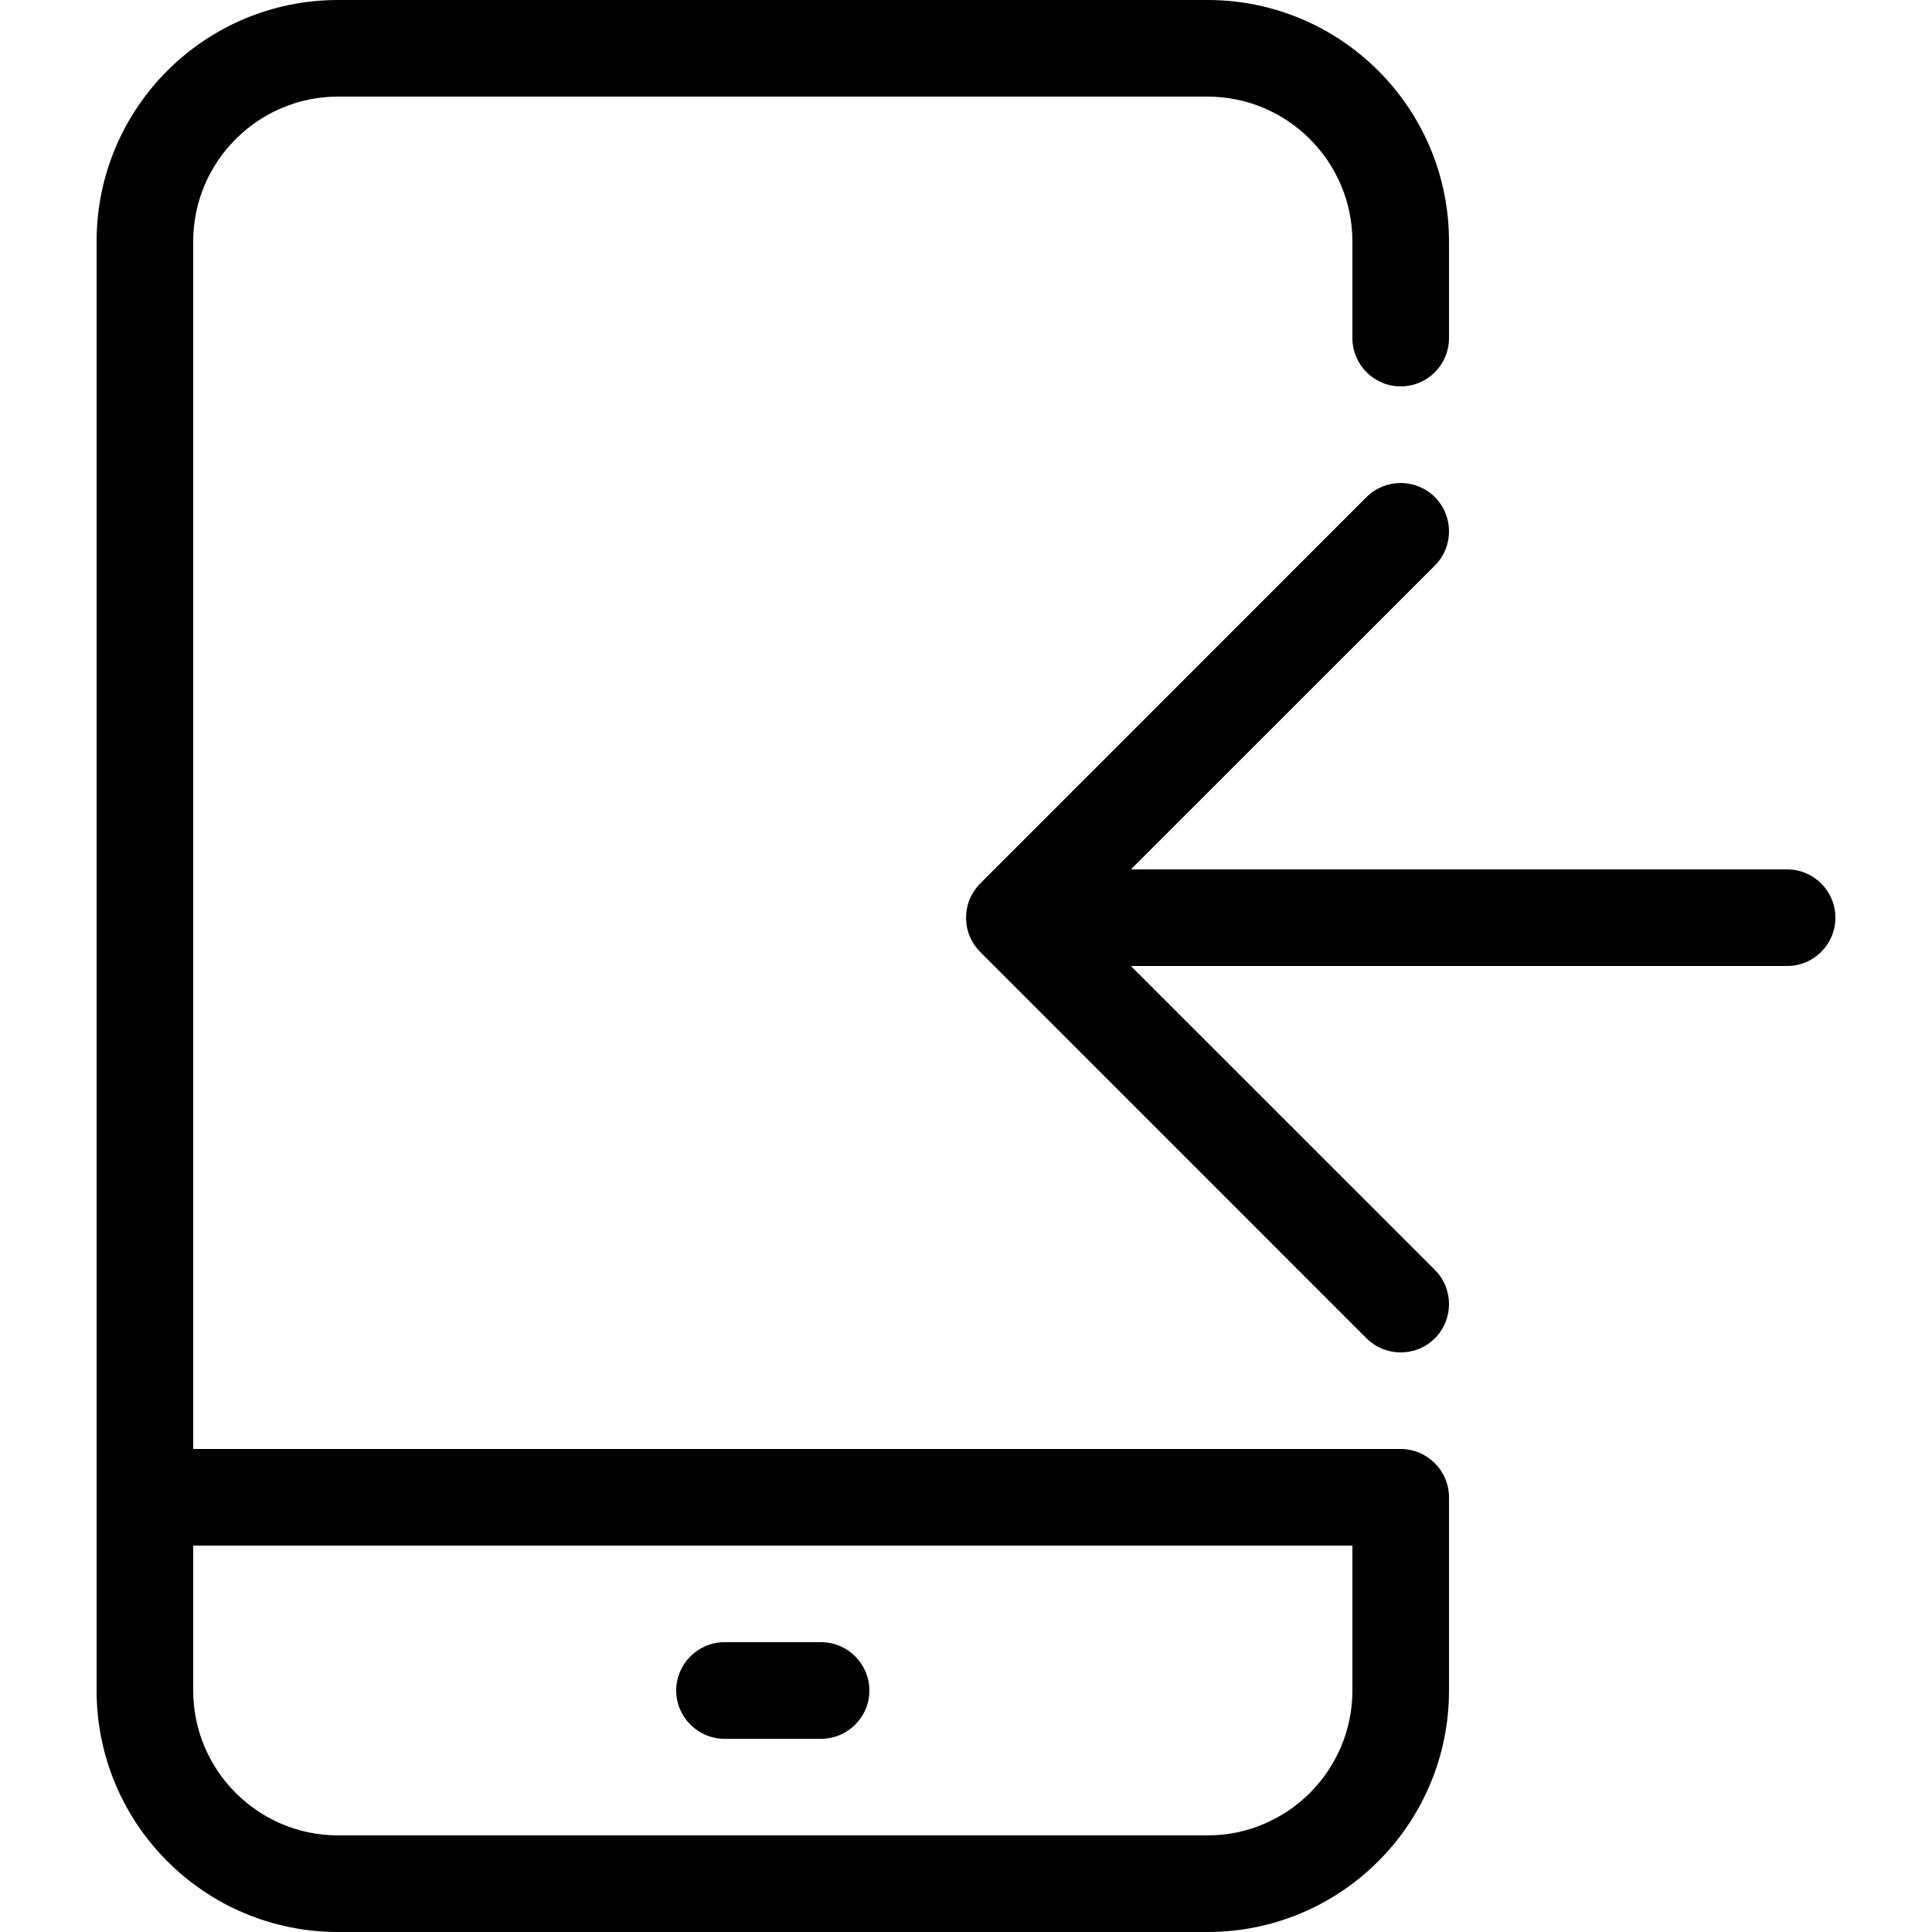 <svg width="20" height="20" viewBox="0 0 20 20" xmlns="http://www.w3.org/2000/svg"><title>meetings/move-call-in-iph_20</title><path d="M14.5 15c.275 0 .5.225.5.5l0 1 0 1c0 1.381-1.119 2.5-2.5 2.5l-9 0c-1.381 0-2.5-1.119-2.5-2.5l0-15c0-1.381 1.119-2.5 2.5-2.5l9 0c1.381 0 2.5 1.119 2.5 2.5l0 1c0 .276-.224.5-.5.5-.276 0-.5-.224-.5-.5l0-1c0-.827-.673-1.5-1.5-1.5l-9 0c-.827 0-1.5.673-1.5 1.5l0 12.5 12.5 0zm-.5 1.5l0-.5-12 0 0 1.5c0 .827.673 1.5 1.5 1.5l9 0c.827 0 1.5-.673 1.5-1.5l0-1zm4.5-7.5c.276 0 .5.224.5.5 0 .276-.224.5-.5.5l-6.793 0 3.147 3.146c.195.196.195.512 0 .708-.196.195-.512.195-.708 0l-3.999-4c-.046-.046-.083-.102-.109-.163-.05-.122-.05-.26 0-.382.026-.061.063-.117.109-.163l3.999-4c.098-.097.226-.146.354-.146.128 0 .256.049.354.146.195.196.195.512 0 .708l-3.147 3.146 6.793 0zm-11 9c-.275 0-.5-.225-.5-.5 0-.275.225-.5.5-.5l1 0c.275 0 .5.225.5.5 0 .275-.225.5-.5.5l-1 0z" fill="#000" fill-rule="evenodd"/></svg>